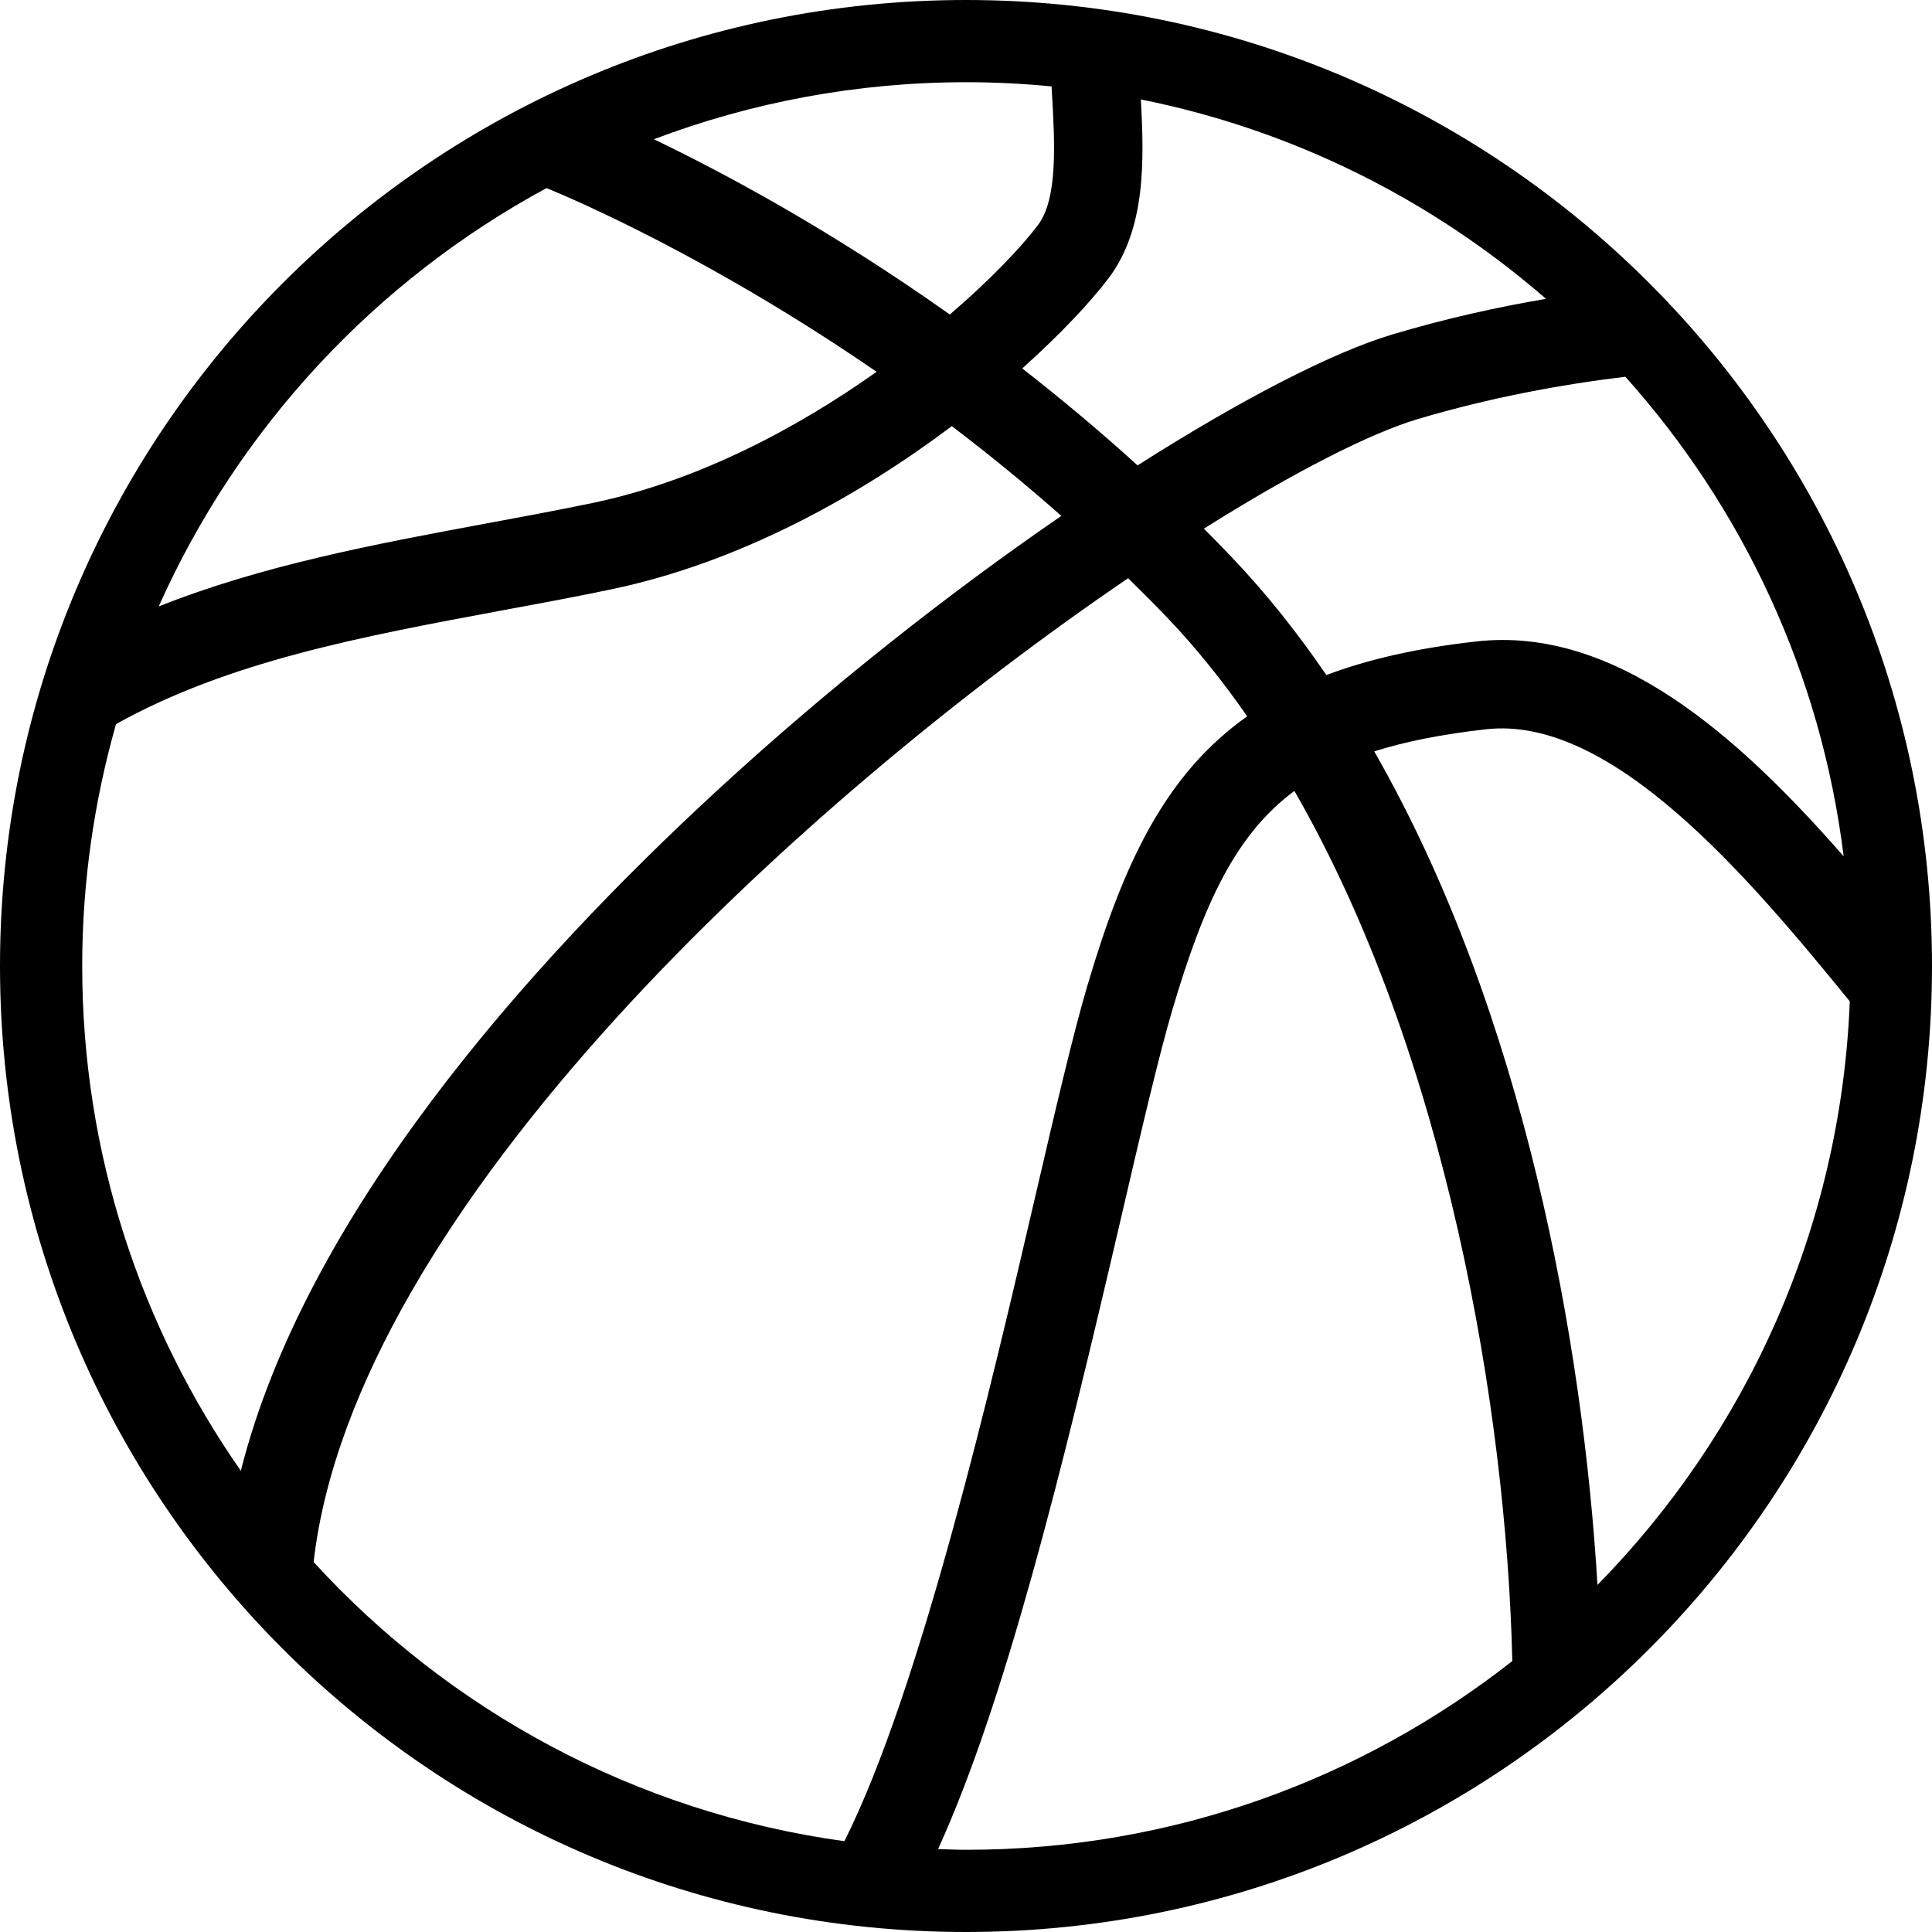 <svg width="40" height="40" viewBox="0 0 40 40" fill="none" xmlns="http://www.w3.org/2000/svg">
<path fill-rule="evenodd" clip-rule="evenodd" d="M20 40C31.046 40 40 31.046 40 20C40 8.954 31.046 0 20 0C8.954 0 0 8.954 0 20C0 31.046 8.954 40 20 40ZM21.491 4.658C21.905 4.109 21.838 2.946 21.779 1.92C21.777 1.876 21.775 1.832 21.772 1.789C21.192 1.733 20.604 1.702 20.009 1.702C17.73 1.702 15.55 2.122 13.537 2.883C14.973 3.572 17.195 4.759 19.665 6.512C20.508 5.788 21.144 5.118 21.491 4.658ZM30.766 15.099C29.864 15.201 29.103 15.349 28.452 15.557C31.563 20.986 32.777 27.845 33.074 32.814C36.155 29.675 38.112 25.432 38.298 20.732C36.175 18.123 33.361 14.805 30.766 15.099ZM12.271 10.413C14.457 9.958 16.512 8.859 18.149 7.698C14.732 5.346 11.883 4.126 11.316 3.894C7.772 5.809 4.936 8.86 3.286 12.556C5.431 11.702 7.754 11.268 10.035 10.844C10.773 10.707 11.536 10.566 12.271 10.413ZM24.925 10.945C25.121 11.14 25.315 11.34 25.508 11.543C26.221 12.291 26.869 13.11 27.461 13.976C28.326 13.65 29.343 13.418 30.561 13.281C33.43 12.957 35.981 15.228 38.171 17.729C37.702 13.938 36.075 10.506 33.651 7.8C32.328 7.96 30.853 8.23 29.349 8.678C28.363 8.972 26.791 9.772 24.925 10.945L24.925 10.945ZM22.517 20.395C23.267 17.852 24.137 16.02 25.822 14.831C25.317 14.105 24.773 13.424 24.183 12.805C23.911 12.519 23.634 12.243 23.357 11.971C16.596 16.571 7.335 25.02 6.493 32.34C9.304 35.414 13.151 37.522 17.482 38.12C19.059 34.983 20.543 28.603 21.425 24.81C21.849 22.987 22.215 21.414 22.516 20.395H22.517ZM14.851 16.363C17.208 14.192 19.697 12.245 21.974 10.681C21.215 10.01 20.454 9.391 19.706 8.823C17.815 10.245 15.339 11.644 12.644 12.204C11.889 12.362 11.116 12.505 10.369 12.643C7.49 13.178 4.726 13.695 2.402 14.992C1.95 16.584 1.702 18.263 1.702 20C1.702 23.887 2.918 27.488 4.986 30.451C6.325 25.151 10.919 19.985 14.851 16.363ZM23.551 9.636C25.729 8.249 27.606 7.289 28.825 6.925C29.918 6.598 30.992 6.36 32.008 6.187C29.66 4.147 26.789 2.693 23.62 2.059C23.691 3.337 23.721 4.74 22.952 5.76C22.586 6.244 21.968 6.908 21.164 7.628C21.951 8.241 22.752 8.909 23.552 9.635L23.551 9.636ZM24.271 20.912C23.986 21.88 23.625 23.43 23.208 25.224C21.977 30.521 20.798 35.26 19.422 38.283C19.617 38.289 19.813 38.298 20.01 38.298C24.276 38.298 28.198 36.835 31.311 34.39C31.188 29.19 29.941 21.834 26.799 16.375C25.58 17.28 24.925 18.703 24.271 20.912Z" fill="black"/>
</svg>
